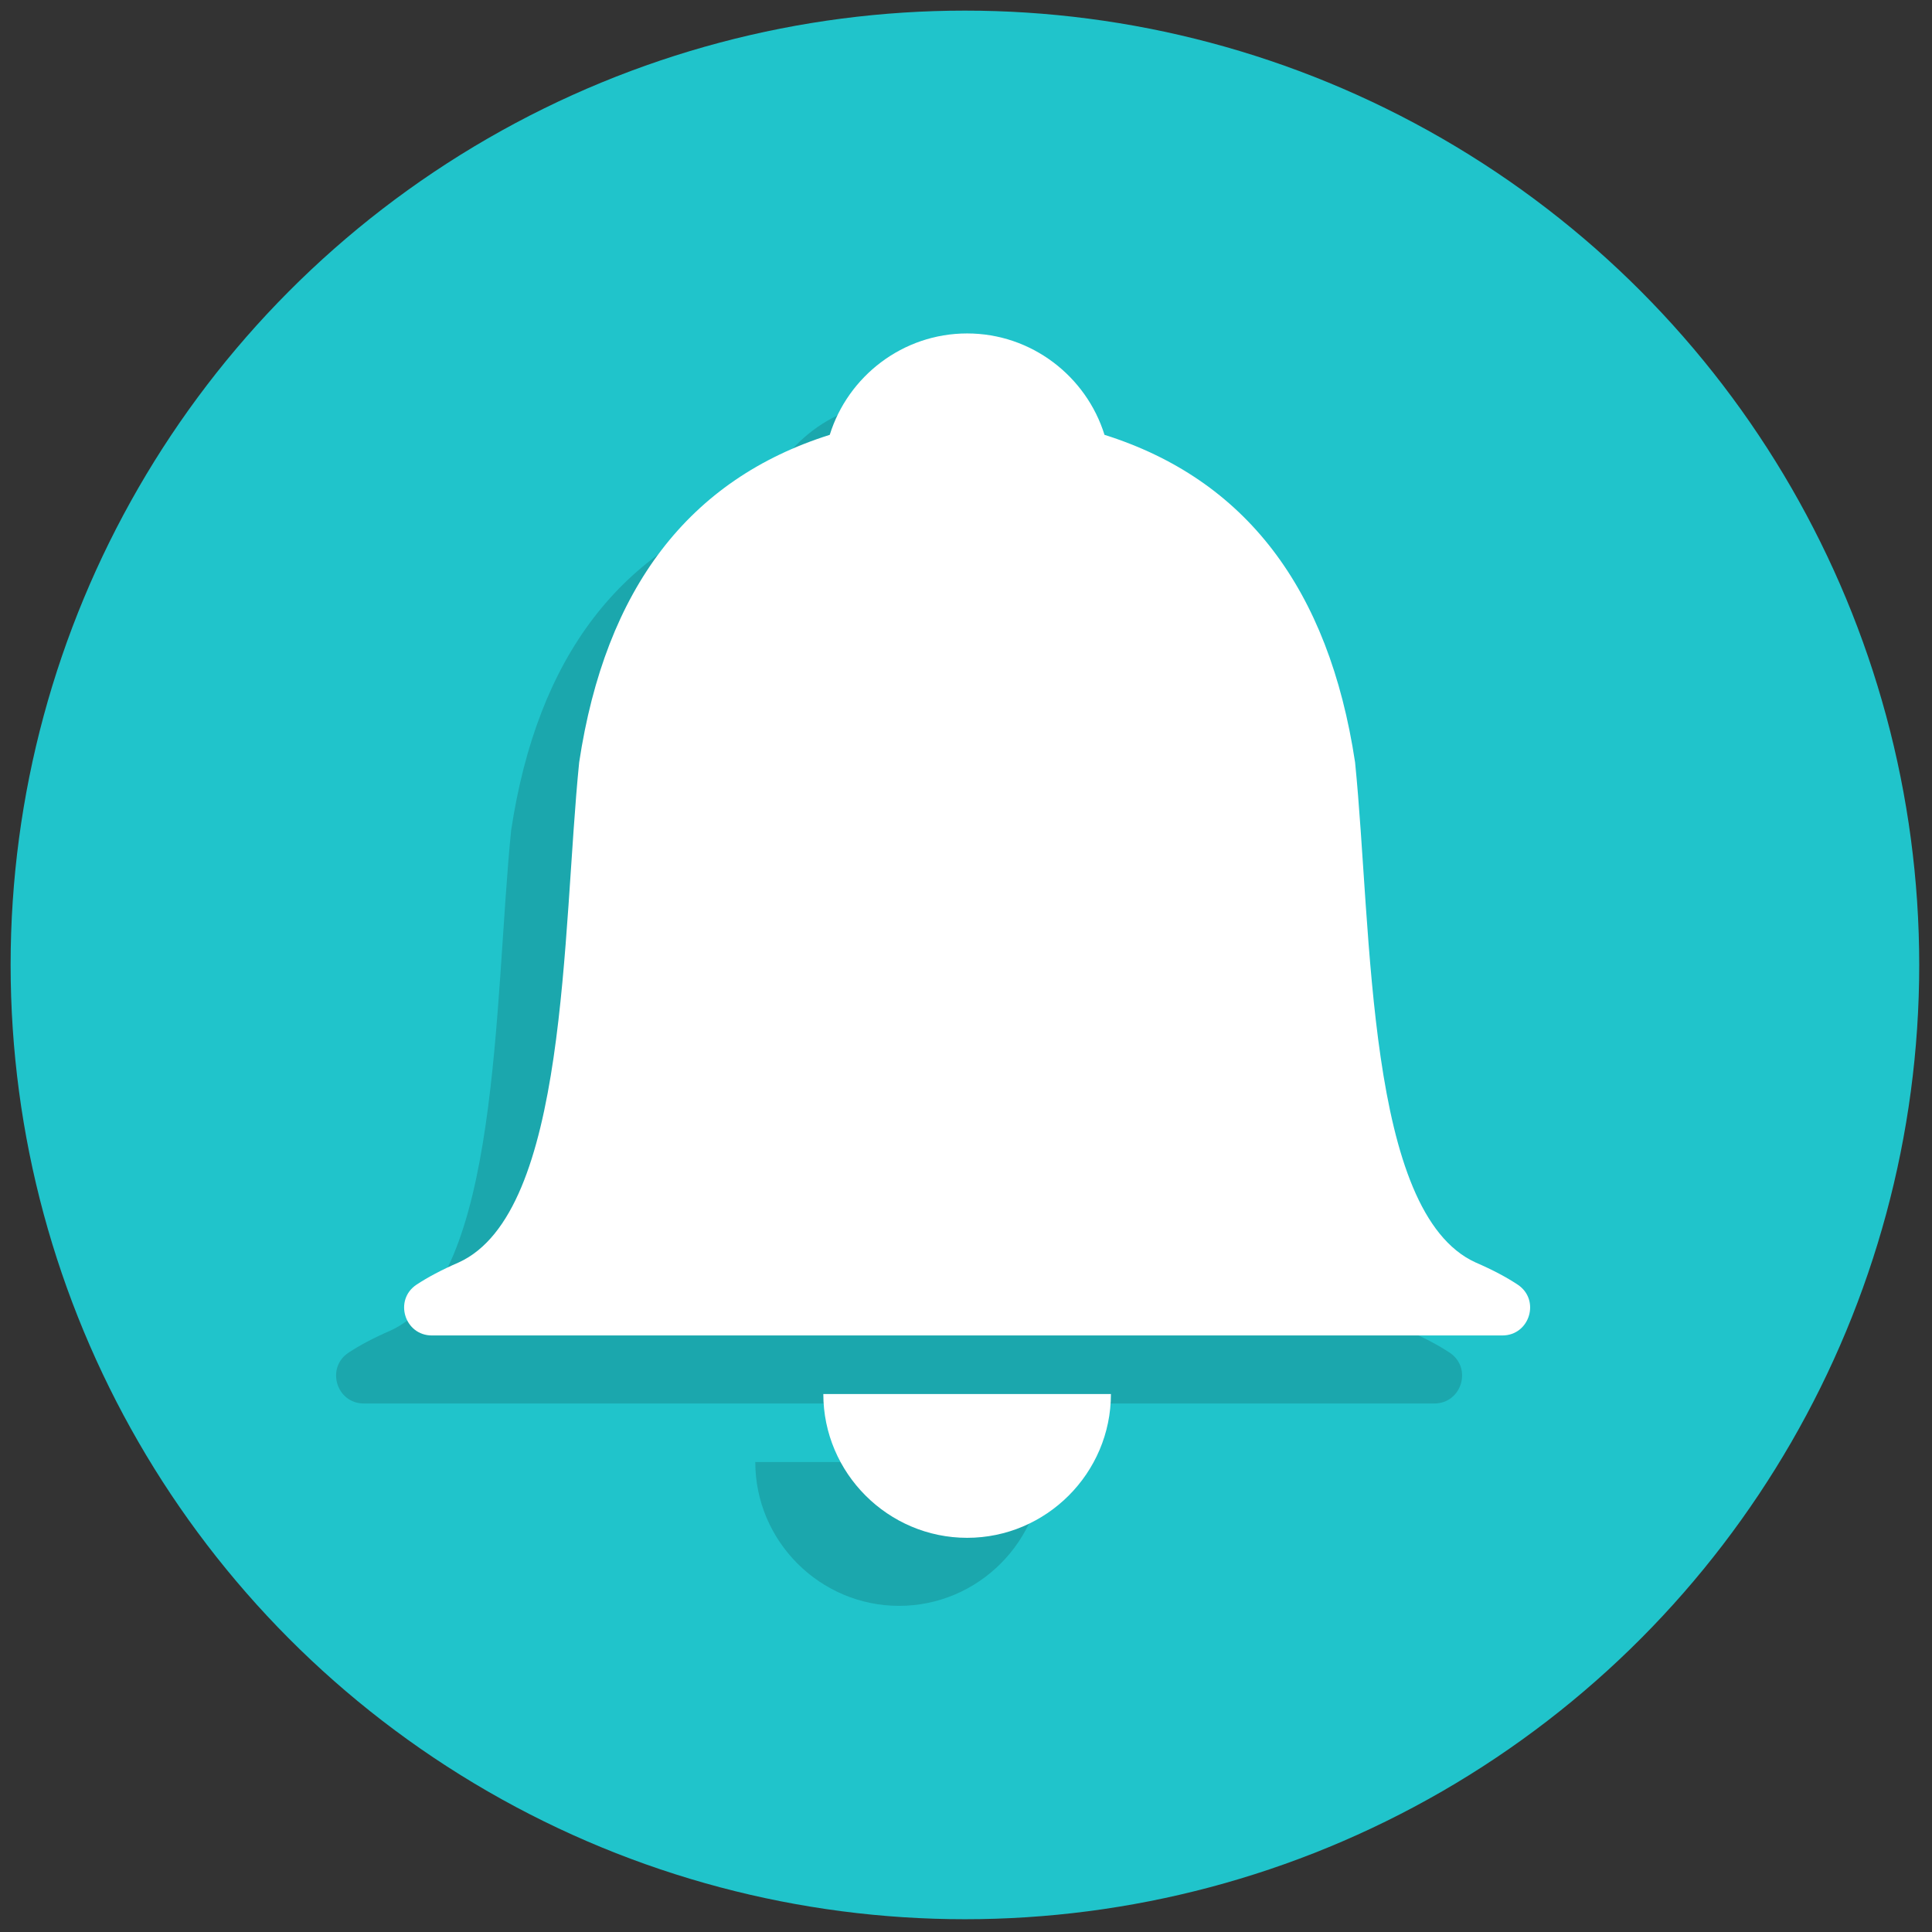 <svg xmlns="http://www.w3.org/2000/svg" xmlns:xlink="http://www.w3.org/1999/xlink" version="1.1" width="256" height="256" viewBox="0 0 256 256" xml:space="preserve">

<rect x="0" y="0" width="256" height="256" fill="#333333" stroke="none"/>

<defs>
</defs>
<g style="stroke: none; stroke-width: 0; stroke-dasharray: none; stroke-linecap: butt; stroke-linejoin: miter; stroke-miterlimit: 10; fill: none; fill-rule: nonzero; opacity: 1;" transform="translate(1.407 1.407) scale(2.81 2.81)" >
	<circle cx="45" cy="45" r="45" style="stroke: none; stroke-width: 1; stroke-dasharray: none; stroke-linecap: butt; stroke-linejoin: miter; stroke-miterlimit: 10; fill: rgb(32,196,203); fill-rule: nonzero; opacity: 1;" transform="  matrix(1 0 0 1 0 0) "/>
	<path d="M 48.677 68.442 c 0 3.73 -3.051 6.781 -6.781 6.781 h 0 c -3.73 0 -6.781 -3.051 -6.781 -6.781" style="stroke: none; stroke-width: 1; stroke-dasharray: none; stroke-linecap: butt; stroke-linejoin: miter; stroke-miterlimit: 10; fill: rgb(27,167,173); fill-rule: nonzero; opacity: 1;" transform=" matrix(1 0 0 1 0 0) " stroke-linecap="round" />
	<path d="M 67.856 63.283 c -0.521 -0.345 -1.171 -0.693 -1.985 -1.045 c -5.164 -2.352 -4.87 -15.543 -5.681 -23.584 c -1.239 -8.201 -5.178 -13.348 -11.816 -15.442 c -0.859 -2.761 -3.443 -4.781 -6.478 -4.781 s -5.619 2.02 -6.478 4.781 c -6.638 2.094 -10.577 7.241 -11.816 15.442 c -0.81 8.041 -0.517 21.232 -5.681 23.584 c -0.814 0.353 -1.464 0.701 -1.985 1.045 c -1.082 0.716 -0.574 2.398 0.723 2.398 h 25.212 h 0.049 h 25.212 C 68.43 65.68 68.938 63.999 67.856 63.283 z" style="stroke: none; stroke-width: 1; stroke-dasharray: none; stroke-linecap: butt; stroke-linejoin: miter; stroke-miterlimit: 10; fill: rgb(27,167,173); fill-rule: nonzero; opacity: 1;" transform=" matrix(1 0 0 1 0 0) " stroke-linecap="round" />
	<path d="M 51.885 65.234 c 0 3.73 -3.051 6.781 -6.781 6.781 h 0 c -3.73 0 -6.781 -3.051 -6.781 -6.781" style="stroke: none; stroke-width: 1; stroke-dasharray: none; stroke-linecap: butt; stroke-linejoin: miter; stroke-miterlimit: 10; fill: rgb(255,255,255); fill-rule: nonzero; opacity: 1;" transform=" matrix(1 0 0 1 0 0) " stroke-linecap="round" />
	<path d="M 71.064 60.075 c -0.521 -0.345 -1.171 -0.693 -1.985 -1.045 c -5.164 -2.352 -4.87 -15.543 -5.681 -23.584 c -1.239 -8.201 -5.178 -13.348 -11.816 -15.442 c -0.859 -2.761 -3.443 -4.781 -6.478 -4.781 s -5.619 2.02 -6.478 4.781 c -6.638 2.094 -10.577 7.241 -11.816 15.442 c -0.81 8.041 -0.517 21.232 -5.681 23.584 c -0.814 0.353 -1.464 0.701 -1.985 1.045 c -1.082 0.716 -0.574 2.398 0.723 2.398 h 25.212 h 0.049 h 25.212 C 71.638 62.473 72.146 60.791 71.064 60.075 z" style="stroke: none; stroke-width: 1; stroke-dasharray: none; stroke-linecap: butt; stroke-linejoin: miter; stroke-miterlimit: 10; fill: rgb(255,255,255); fill-rule: nonzero; opacity: 1;" transform=" matrix(1 0 0 1 0 0) " stroke-linecap="round" />
</g>
</svg>

